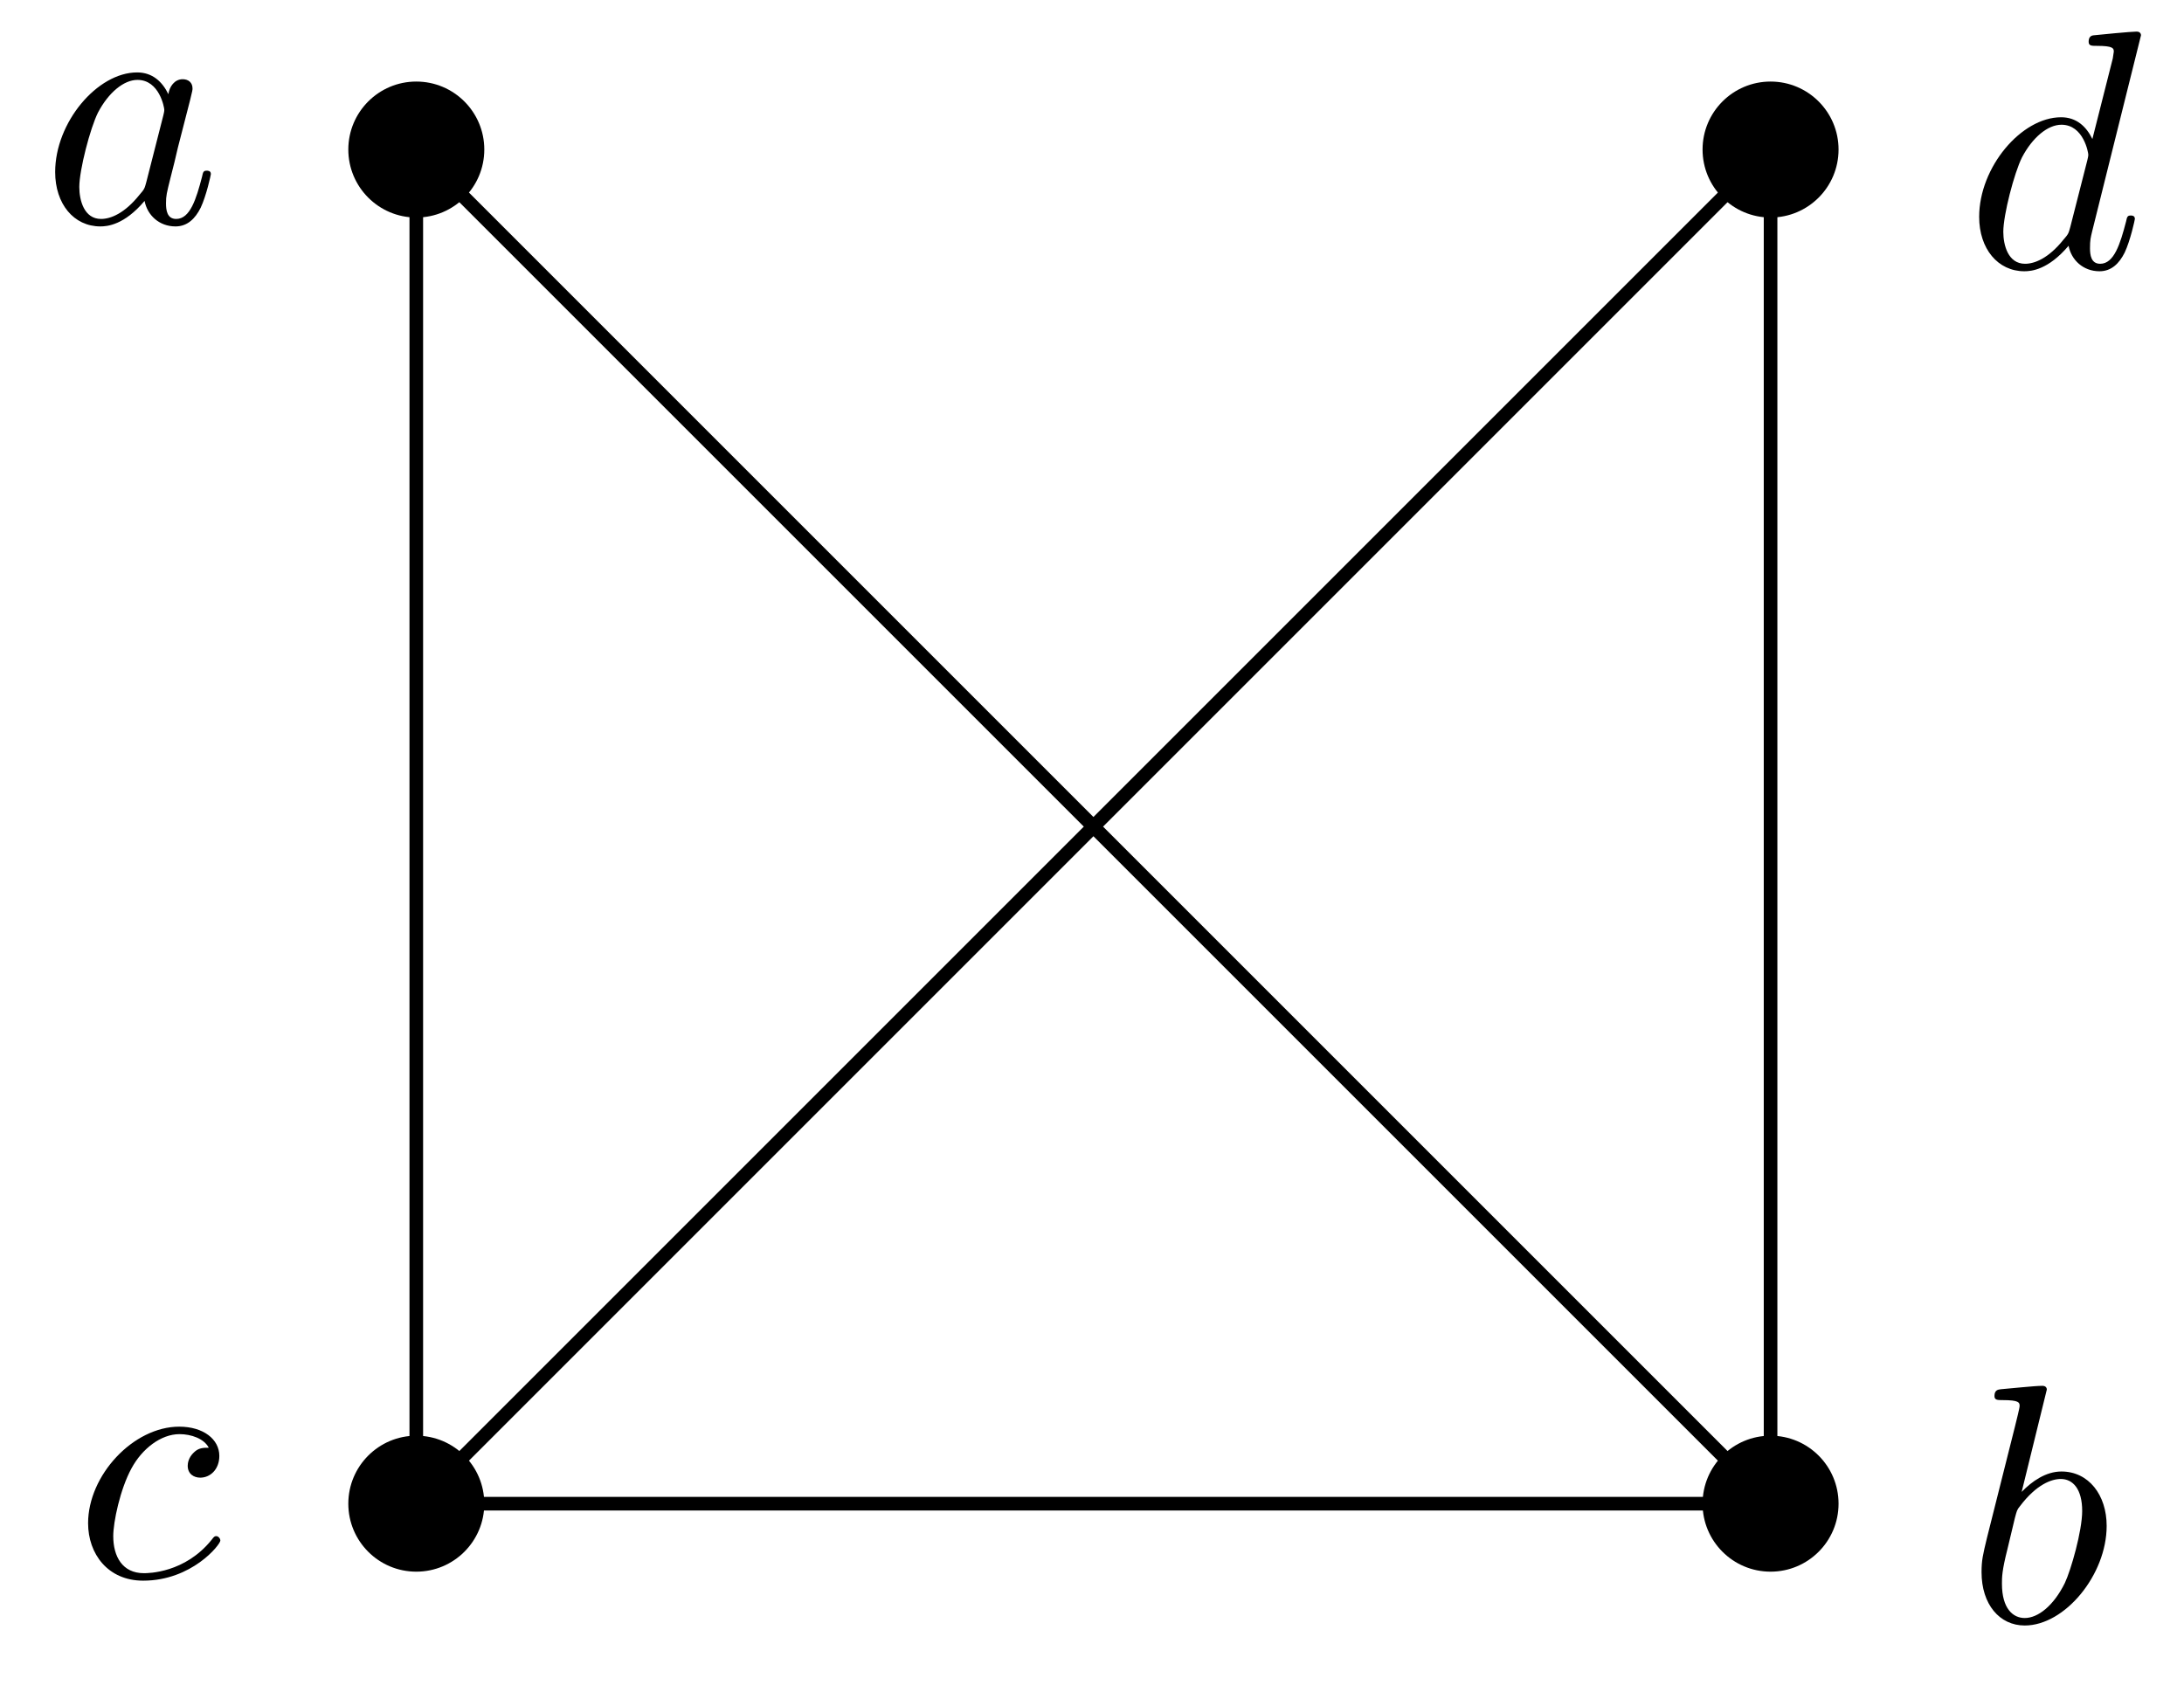 <svg xmlns="http://www.w3.org/2000/svg" xmlns:xlink="http://www.w3.org/1999/xlink" version="1.1" width="64" height="50" viewBox="0 0 64 50">
<defs>
<path id="font_1_1" d="M.373 .378C.355 .415 .326 .442 .281 .442 .164 .442 .04 .295 .04 .149 .04 .055 .095-.011 .173-.011 .193-.011 .243-.007 .303 .064 .311 .022 .346-.011 .394-.011 .429-.011 .452 .012 .468 .044 .485 .08 .498 .141 .498 .143 .498 .153 .489 .153 .486 .153 .476 .153 .475 .149 .472 .135 .455 .07 .437 .011 .396 .011 .369 .011 .366 .037 .366 .057 .366 .079 .368 .087 .379 .131 .39 .173 .392 .183 .401 .221L.437 .361C.444 .389 .444 .391 .444 .395 .444 .412 .432 .422 .415 .422 .391 .422 .376 .4 .373 .378M.308 .119C.303 .101 .303 .099 .288 .082 .244 .027 .203 .011 .175 .011 .125 .011 .111 .066 .111 .105 .111 .155 .143 .278 .166 .324 .197 .383 .242 .42 .282 .42 .347 .42 .361 .338 .361 .332 .361 .326 .359 .32 .358 .315L.308 .119Z"/>
<path id="font_1_2" d="M.239 .683C.239 .684 .239 .694 .226 .694 .203 .694 .13 .686 .104 .684 .096 .683 .085 .682 .085 .664 .085 .652 .094 .652 .109 .652 .157 .652 .159 .645 .159 .635 .159 .628 .15 .594 .145 .573L.063 .247C.051 .197 .047 .181 .047 .146 .047 .051 .1-.011 .174-.011 .292-.011 .415 .138 .415 .282 .415 .373 .362 .442 .282 .442 .236 .442 .195 .413 .165 .382L.239 .683M.145 .305C.151 .327 .151 .329 .16 .34 .209 .405 .254 .42 .28 .42 .316 .42 .343 .39 .343 .326 .343 .267 .31 .152 .292 .114 .259 .047 .213 .011 .174 .011 .14 .011 .107 .038 .107 .112 .107 .131 .107 .15 .123 .213L.145 .305Z"/>
<path id="font_1_3" d="M.396 .38C.38 .38 .366 .38 .352 .366 .336 .351 .334 .334 .334 .327 .334 .303 .352 .292 .371 .292 .4 .292 .427 .316 .427 .356 .427 .405 .38 .442 .309 .442 .174 .442 .041 .299 .041 .158 .041 .068 .099-.011 .203-.011 .346-.011 .43 .095 .43 .107 .43 .113 .424 .12 .418 .12 .413 .12 .411 .118 .405 .11 .326 .011 .217 .011 .205 .011 .142 .011 .115 .06 .115 .12 .115 .161 .135 .258 .169 .32 .2 .377 .255 .42 .31 .42 .344 .42 .382 .407 .396 .38Z"/>
<path id="font_1_4" d="M.516 .683C.516 .684 .516 .694 .503 .694 .488 .694 .393 .685 .376 .683 .368 .682 .362 .677 .362 .664 .362 .652 .371 .652 .386 .652 .434 .652 .436 .645 .436 .635L.433 .615 .373 .378C.355 .415 .326 .442 .281 .442 .164 .442 .04 .295 .04 .149 .04 .055 .095-.011 .173-.011 .193-.011 .243-.007 .303 .064 .311 .022 .346-.011 .394-.011 .429-.011 .452 .012 .468 .044 .485 .08 .498 .141 .498 .143 .498 .153 .489 .153 .486 .153 .476 .153 .475 .149 .472 .135 .455 .07 .437 .011 .396 .011 .369 .011 .366 .037 .366 .057 .366 .081 .368 .088 .372 .105L.516 .683M.308 .119C.303 .101 .303 .099 .288 .082 .244 .027 .203 .011 .175 .011 .125 .011 .111 .066 .111 .105 .111 .155 .143 .278 .166 .324 .197 .383 .242 .42 .282 .42 .347 .42 .361 .338 .361 .332 .361 .326 .359 .32 .358 .315L.308 .119Z"/>
</defs>
<path transform="matrix(1,0,0,-1,32.042,24.225)" stroke-width=".399" stroke-linecap="butt" stroke-miterlimit="10" stroke-linejoin="miter" fill="none" stroke="#000000" d="M-19.843 19.843 19.843-19.843M-19.843 19.843V-19.843L19.843 19.843V-19.843H-19.843"/>
<path transform="matrix(1,0,0,-1,32.042,24.225)" d="M-17.85 19.843C-17.85 20.943-18.742 21.835-19.843 21.835-20.943 21.835-21.835 20.943-21.835 19.843-21.835 18.742-20.943 17.85-19.843 17.85-18.742 17.85-17.85 18.742-17.85 19.843ZM-19.843 19.843"/>
<use data-text="a" xlink:href="#font_1_1" transform="matrix(9.963,0,0,-9.963,1.218,6.526)"/>
<path transform="matrix(1,0,0,-1,32.042,24.225)" d="M21.835-19.843C21.835-18.742 20.943-17.85 19.843-17.85 18.742-17.85 17.85-18.742 17.85-19.843 17.85-20.943 18.742-21.835 19.843-21.835 20.943-21.835 21.835-20.943 21.835-19.843ZM19.843-19.843"/>
<use data-text="b" xlink:href="#font_1_2" transform="matrix(9.963,0,0,-9.963,57.599,47.528)"/>
<path transform="matrix(1,0,0,-1,32.042,24.225)" d="M-17.85-19.843C-17.85-18.742-18.742-17.85-19.843-17.85-20.943-17.85-21.835-18.742-21.835-19.843-21.835-20.943-20.943-21.835-19.843-21.835-18.742-21.835-17.85-20.943-17.85-19.843ZM-19.843-19.843"/>
<use data-text="c" xlink:href="#font_1_3" transform="matrix(9.963,0,0,-9.963,2.173,46.214)"/>
<path transform="matrix(1,0,0,-1,32.042,24.225)" d="M21.835 19.843C21.835 20.943 20.943 21.835 19.843 21.835 18.742 21.835 17.85 20.943 17.85 19.843 17.85 18.742 18.742 17.85 19.843 17.85 20.943 17.85 21.835 18.742 21.835 19.843ZM19.843 19.843"/>
<use data-text="d" xlink:href="#font_1_4" transform="matrix(9.963,0,0,-9.963,57.599,7.84)"/>
</svg>
